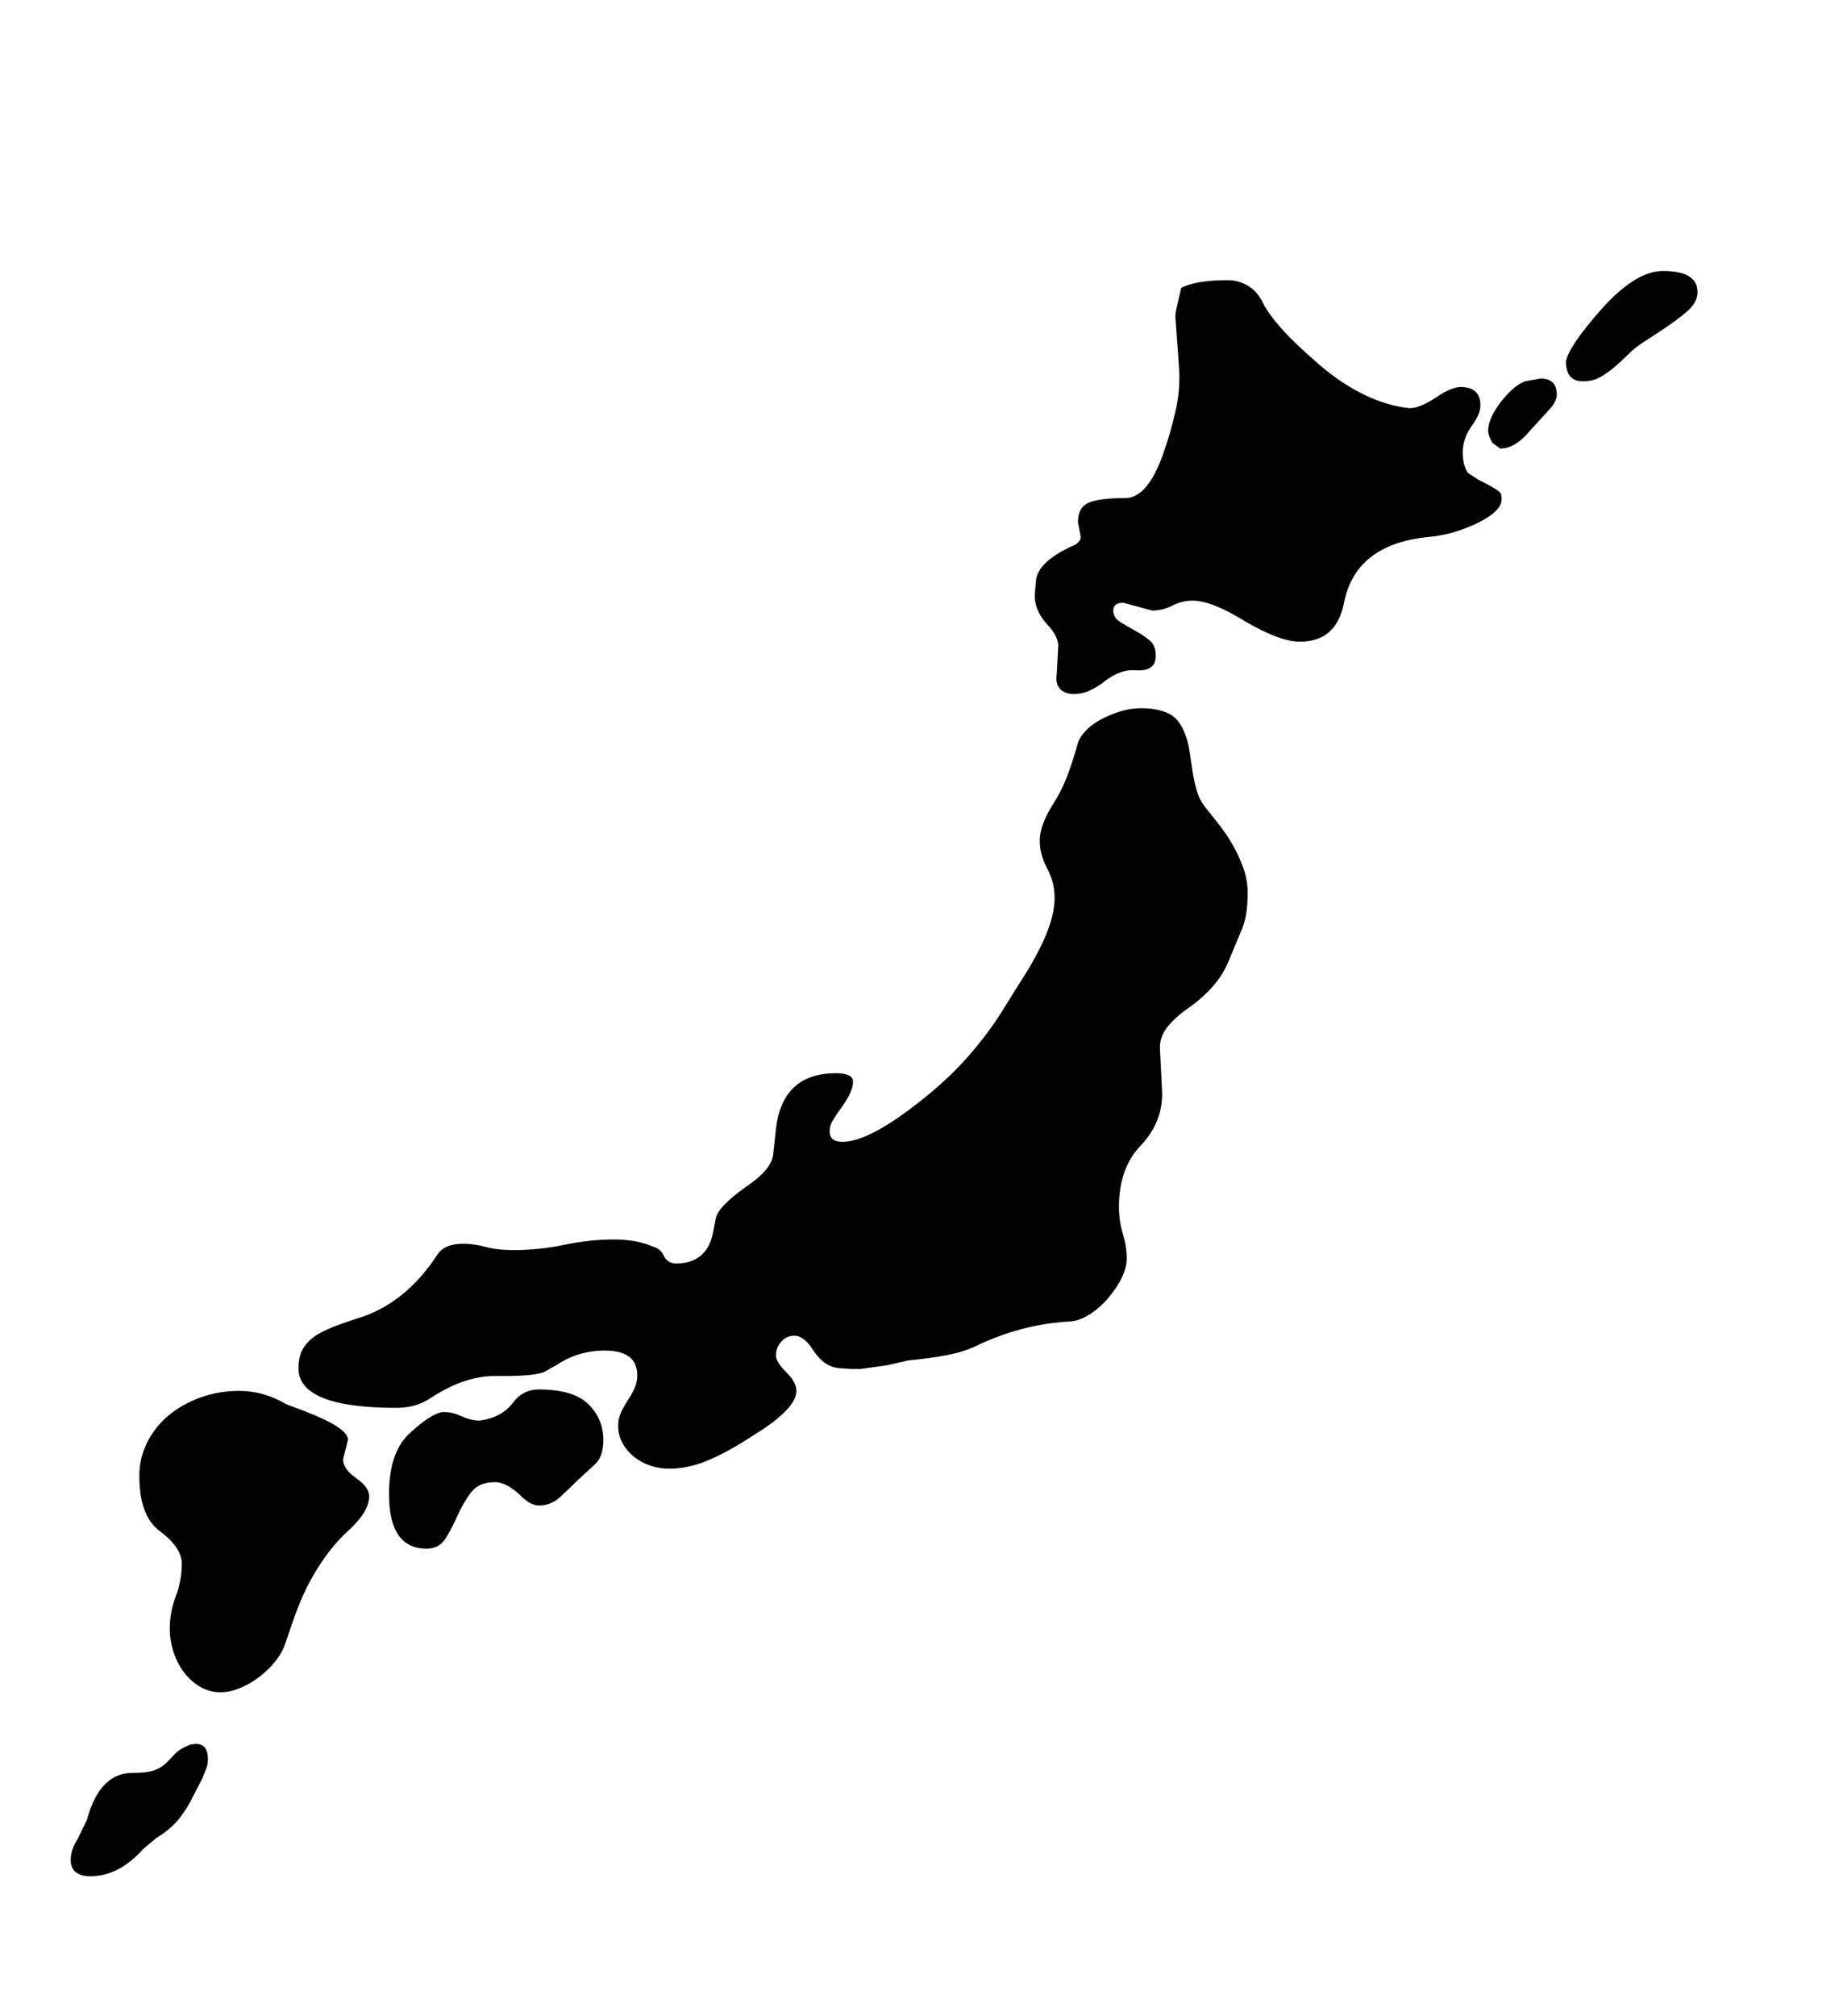 <svg xmlns="http://www.w3.org/2000/svg"
    viewBox="0 0 2600 2850">
  <!--
Digitized data copyright © 2011, Google Corporation.
Android is a trademark of Google and may be registered in certain jurisdictions.
Licensed under the Apache License, Version 2.0
http://www.apache.org/licenses/LICENSE-2.0
  -->
<path d="M2351 383L2351 383Q2400 383 2400 413L2400 413Q2400 427 2386 439.5 2372 452 2346 469L2346 469 2323 484Q2312 491 2302.5 500.5 2293 510 2283 518.5 2273 527 2262.5 533 2252 539 2238 539L2238 539Q2214 539 2214 511L2214 511Q2218 489 2265 436L2265 436Q2313 383 2351 383ZM2156 539L2156 539 2178 535Q2201 535 2201 558L2201 558Q2201 566 2193 576L2193 576 2162 610Q2142 634 2121 634L2121 634 2110 626Q2104 616 2104 608L2104 608Q2104 600 2108.5 590 2113 580 2120.5 570 2128 560 2137 551.5 2146 543 2156 539ZM2123 706L2123 706Q2123 714 2115 722 2107 730 2092.5 737.5 2078 745 2059.5 751 2041 757 2020 759L2020 759Q1916 769 1900 853L1900 853Q1889 907 1838 907L1838 907Q1809 907 1760 878L1760 878Q1713 849 1686 849L1686 849Q1671 849 1657.5 856 1644 863 1629 863L1629 863 1588 852Q1574 852 1574 863L1574 863Q1574 873 1583.5 879 1593 885 1604 891 1615 897 1624.5 904.5 1634 912 1634 926L1634 926Q1634 936 1630 940.5 1626 945 1620 946.5 1614 948 1606.5 947.5 1599 947 1593 948L1593 948Q1576 951 1558 966L1558 966Q1548 973 1538.5 977 1529 981 1518 981L1518 981Q1506 981 1499 974 1492 967 1494 953L1494 953 1496 916Q1498 901 1480 882L1480 882Q1462 862 1463 840L1463 840 1465 818Q1470 792 1520 770L1520 770Q1528 765 1528 759L1528 759 1524 738Q1524 717 1539.5 710.5 1555 704 1591 704L1591 704Q1622 704 1644 643L1644 643Q1655 612 1662 581 1669 550 1667 521L1667 521 1662 451Q1661 446 1663.5 435 1666 424 1670 407L1670 407Q1679 402 1695.5 399 1712 396 1736 396L1736 396Q1751 396 1764.5 404 1778 412 1786 429L1786 429Q1793 443 1810.5 463 1828 483 1859 510L1859 510Q1889 537 1921 554 1953 571 1985 576L1985 576 1993 577Q2007 577 2030 562L2030 562Q2052 547 2065 547L2065 547Q2093 547 2093 573L2093 573Q2093 586 2080 603L2080 603Q2068 621 2068 639L2068 639Q2068 659 2076 669L2076 669 2090 678Q2102 684 2109 688 2116 692 2119 694.5 2122 697 2122.5 699.5 2123 702 2123 706ZM853 2035L853 2035Q853 2059 841.5 2069.5 830 2080 816 2093L816 2093Q805 2104 792 2116 779 2128 762 2128L762 2128Q749 2128 734 2112L734 2112Q715 2095 700 2095L700 2095Q677 2095 666 2109.5 655 2124 647 2142 639 2160 630 2174.5 621 2189 603 2189L603 2189Q550 2189 550 2112L550 2112Q550 2054 578 2027L578 2027Q592 2014 601.5 2007.5 611 2001 617 1998.5 623 1996 626 1996 629 1996 629 1996L629 1996Q640 1996 653 2002 666 2008 678 2008L678 2008Q709 2004 725 1983L725 1983Q739 1964 762 1964L762 1964Q811 1964 832 1985 853 2006 853 2035ZM1764 1262L1764 1262Q1764 1294 1756 1313L1756 1313 1736 1361Q1721 1396 1680 1425L1680 1425Q1660 1439 1649.5 1453 1639 1467 1640 1483L1640 1483 1643 1544Q1644 1586 1613 1619L1613 1619Q1582 1651 1582 1706L1582 1706Q1582 1726 1587.5 1744 1593 1762 1593 1779L1593 1779Q1593 1804 1565 1837L1565 1837Q1537 1867 1511 1868L1511 1868Q1443 1872 1379 1903L1379 1903Q1362 1911 1338.5 1915.5 1315 1920 1284 1923L1284 1923 1253 1930 1217 1935 1203 1935 1188 1934Q1166 1933 1150 1909L1150 1909Q1137 1888 1123 1888L1123 1888Q1112 1888 1104.5 1896.5 1097 1905 1097 1916L1097 1916Q1097 1925 1112 1940L1112 1940Q1126 1954 1126 1966L1126 1966Q1126 1989 1076 2022L1076 2022 1057 2034Q1026 2054 999 2065 972 2076 946 2076L946 2076Q933 2076 920.5 2072 908 2068 897.5 2060 887 2052 880.5 2040.5 874 2029 874 2015L874 2015Q874 2005 878 1996.5 882 1988 887.5 1979.5 893 1971 897 1962.5 901 1954 901 1944L901 1944Q901 1909 855 1909L855 1909Q817 1909 786 1930L786 1930 768 1940Q757 1943 744 1944 731 1945 716 1945L716 1945 699 1945Q655 1945 606 1978L606 1978Q586 1990 561 1990L561 1990Q422 1990 422 1934L422 1934Q422 1922 425.5 1912.5 429 1903 438 1894.5 447 1886 463 1879 479 1872 504 1864L504 1864Q572 1844 618 1774L618 1774Q628 1758 655 1758L655 1758Q670 1758 686.5 1762.5 703 1767 726 1767L726 1767Q762 1767 798 1759.5 834 1752 868 1752L868 1752Q900 1752 923 1762L923 1762Q934 1765 938.5 1775 943 1785 955 1786L955 1786Q999 1786 1008 1743L1008 1743 1012 1722Q1015 1706 1054 1678L1054 1678Q1090 1654 1093 1633L1093 1633 1097 1596Q1106 1517 1182 1517L1182 1517Q1206 1517 1206 1529L1206 1529Q1206 1543 1190 1565L1190 1565Q1182 1576 1177.5 1583.5 1173 1591 1173 1599L1173 1599Q1173 1614 1191 1614L1191 1614Q1229 1614 1303 1555L1303 1555Q1341 1525 1369 1493 1397 1461 1417 1429L1417 1429 1440 1392Q1465 1354 1478 1323.5 1491 1293 1491 1269L1491 1269Q1491 1247 1480.5 1227.5 1470 1208 1470 1188L1470 1188Q1470 1167 1488 1138L1488 1138Q1502 1116 1510 1094 1518 1072 1524 1050L1524 1050Q1526 1043 1534 1034 1542 1025 1554.5 1018 1567 1011 1582.5 1006 1598 1001 1614 1001L1614 1001Q1637 1001 1653 1009 1669 1017 1677 1042L1677 1042Q1680 1050 1682 1063 1684 1076 1686 1090 1688 1104 1692 1117.5 1696 1131 1704 1141L1704 1141Q1711 1150 1721.5 1163 1732 1176 1741.5 1192 1751 1208 1757.5 1226 1764 1244 1764 1262ZM492 2035L492 2035 485 2063Q485 2076 503 2089L503 2089Q522 2102 522 2115L522 2115Q522 2137 491 2165L491 2165Q469 2185 448.5 2217.5 428 2250 413 2295L413 2295 403 2324Q399 2336 389.5 2348 380 2360 367 2370 354 2380 339.5 2386 325 2392 312 2392L312 2392Q296 2392 282.5 2384 269 2376 259.5 2363 250 2350 245 2334 240 2318 240 2302L240 2302Q240 2279 248.5 2256.5 257 2234 257 2210L257 2210Q257 2188 227 2165L227 2165Q197 2144 197 2086L197 2086Q197 2061 208 2039 219 2017 238 2001 257 1985 283 1975.5 309 1966 338 1966L338 1966Q373 1966 405 1985L405 1985 429 1994Q492 2018 492 2035ZM269 2466L269 2466 277 2465Q294 2465 294 2487L294 2487Q294 2494 291.5 2500 289 2506 286 2514L286 2514 273 2539Q265 2556 253 2571 241 2586 221 2598L221 2598 202 2614Q168 2652 128 2652L128 2652Q100 2652 100 2629L100 2629Q100 2621 102.5 2614 105 2607 110 2599L110 2599 123 2572Q141 2506 187 2506L187 2506Q209 2506 219 2502 229 2498 235 2492 241 2486 247.5 2479 254 2472 269 2466Z"/>
</svg>